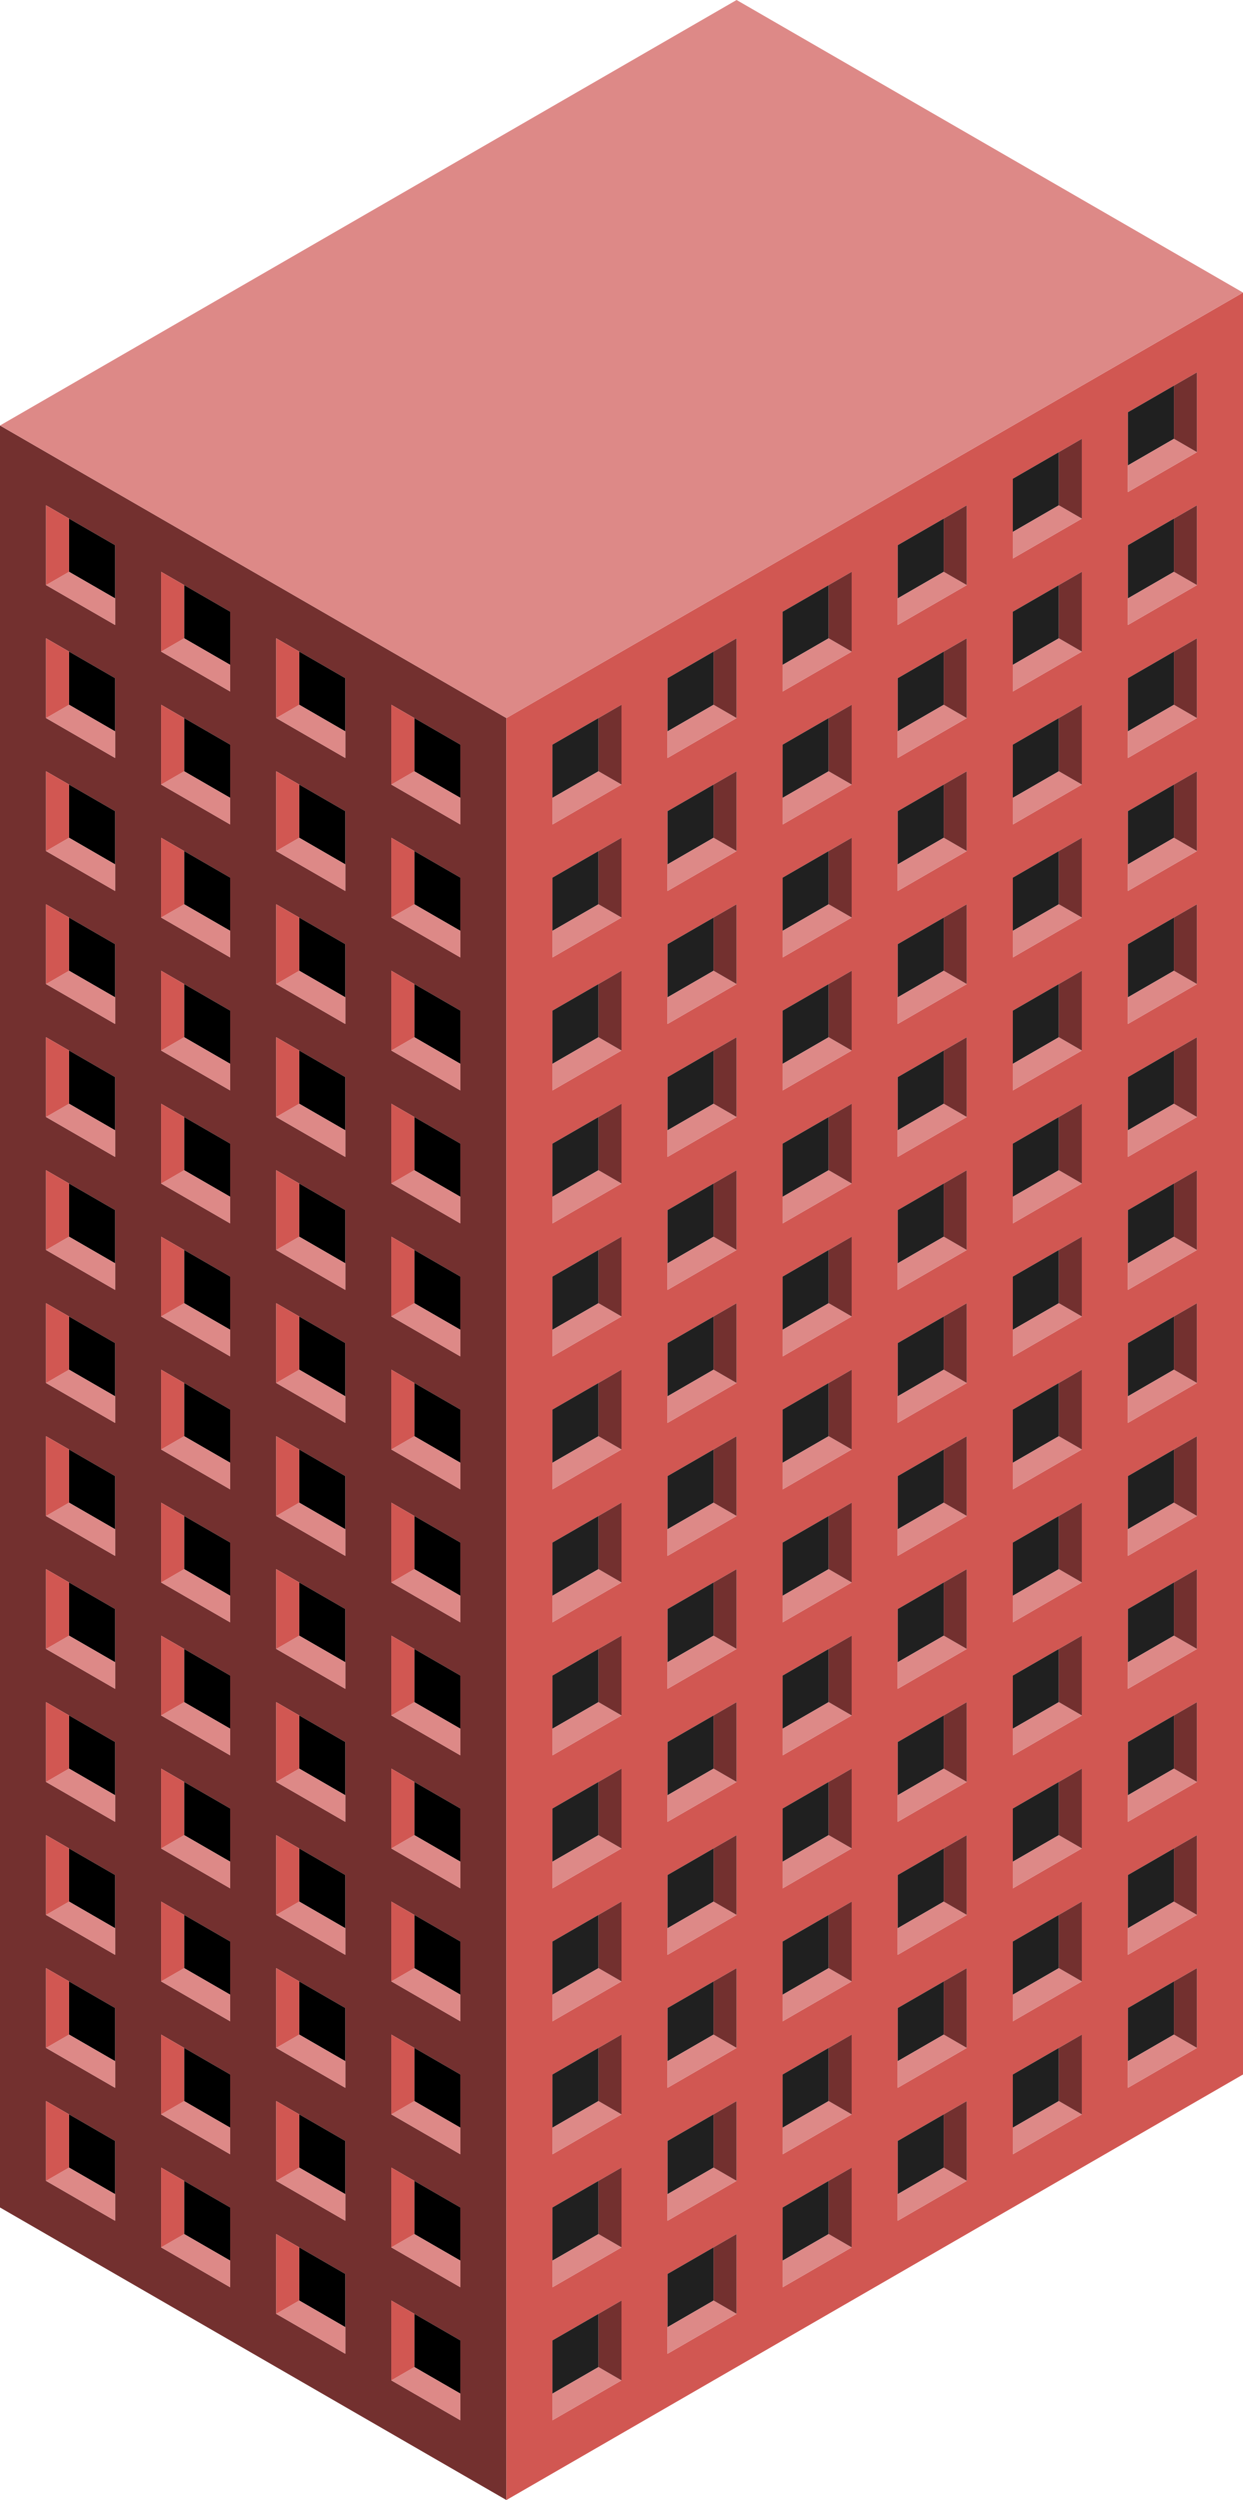 <svg id="Layer_1" data-name="Layer 1" xmlns="http://www.w3.org/2000/svg" viewBox="0 0 270 542.71">
  <defs>
    <style>
      .exterior-L-prim {
        fill: #73302f;
      }

      .exterior-R-prim {
        fill: #d15752;
      }

      .top-prim {
        fill: #dd8987;
      }

      .window-R-prim {
        fill: #202020;
      }
    </style>
  </defs>
  <title>Artboard 9</title>
  <g>
    <path class="exterior-L-prim" d="M110,155.88,0,92.37V479.2l110,63.51ZM25,476.31v5.77l-15-8.66V456.1l15,8.66Zm0-28.87v5.78l-15-8.66V427.24l5,2.88v.007L25,435.9Zm0-28.86v5.77l-15-8.66V398.37l5,2.88v.007L25,407.03Zm0-28.87v5.77l-15-8.66V369.5l15,8.66Zm0-28.87v5.77l-15-8.66V340.63l15,8.66Zm0-28.87v5.78l-15-8.66V311.77l5,2.88v.007L25,320.43Zm0-28.86v5.77l-15-8.66V282.9l5,2.88v.007L25,291.56Zm0-28.87v5.77l-15-8.66V254.03l15,8.66Zm0-28.87v5.77l-15-8.66V225.16l15,8.66Zm0-28.87v5.78l-15-8.66V196.3l5,2.88v.007L25,204.96Zm0-28.86v5.77l-15-8.66V167.43l5,2.88v.007L25,176.09Zm0-28.87v5.77l-15-8.66V138.56l15,8.66Zm0-28.87v5.77l-15-8.66V109.69l15,8.66ZM50,490.74v5.78l-15-8.66V470.54l5,2.88v.007L50,479.2Zm0-28.86v5.77l-15-8.66V441.67l15,8.66Zm0-28.87v5.77l-15-8.66V412.8l15,8.66Zm0-28.87v5.78l-15-8.66V383.93l15,8.66Zm0-28.87v5.78l-15-8.66V355.07l5,2.88v.006L50,363.73Zm0-28.86v5.77l-15-8.66V326.2l15,8.66Zm0-28.87v5.77l-15-8.66V297.33l15,8.66Zm0-28.87v5.78l-15-8.67V268.46l15,8.66Zm0-28.87v5.78l-15-8.66V239.6l5,2.88v.007L50,248.26Zm0-28.86v5.77l-15-8.66V210.73l15,8.66Zm0-28.87v5.77l-15-8.66V181.86l15,8.66Zm0-28.87v5.78l-15-8.67V152.99l15,8.66Zm0-28.87v5.78l-15-8.66V124.13l5,2.88v.007L50,132.79ZM75,505.18v5.77l-15-8.66V484.97l15,8.66Zm0-28.87v5.77l-15-8.66V456.1l15,8.66Zm0-28.87v5.78l-15-8.66V427.24l5,2.88v.007L75,435.9Zm0-28.86v5.77l-15-8.66V398.37l15,8.66Zm0-28.87v5.77l-15-8.66V369.5l15,8.66Zm0-28.87v5.77l-15-8.66V340.63l15,8.66Zm0-28.87v5.78l-15-8.66V311.77l5,2.88v.007L75,320.43Zm0-28.86v5.77l-15-8.66V282.9l5,2.88v.007L75,291.56Zm0-28.87v5.77l-15-8.66V254.03l15,8.66Zm0-28.87v5.77l-15-8.66V225.16l15,8.66Zm0-28.87v5.78l-15-8.66V196.3l5,2.88v.007L75,204.96Zm0-28.86v5.77l-15-8.66V167.43l5,2.88v.007L75,176.09Zm0-28.87v5.77l-15-8.66V138.56l15,8.66Zm25,360.84v5.78l-15-8.66V499.4l15,8.66Zm0-28.87v5.78l-15-8.66V470.54l5,2.88v.007L100,479.2Zm0-28.86v5.77l-15-8.66V441.67l15,8.66Zm0-28.87v5.77l-15-8.66V412.8l15,8.66Zm0-28.87v5.78l-15-8.66V383.93l15,8.66Zm0-28.87v5.78l-15-8.66V355.07l5,2.88v.006l10,5.774Zm0-28.86v5.77l-15-8.66V326.2l15,8.66Zm0-28.87v5.77l-15-8.66V297.33l15,8.66Zm0-28.87v5.78l-15-8.67V268.46l15,8.66Zm0-28.87v5.78l-15-8.66V239.6l5,2.88v.007l10,5.773Zm0-28.86v5.77l-15-8.66V210.73l15,8.66Zm0-28.87v5.77l-15-8.66V181.86l15,8.66Zm0-28.87v5.78l-15-8.67V152.99l15,8.66Z"/>
    <path class="exterior-R-prim" d="M110,542.71l160-92.38V63.51L110,155.88ZM245,101.03V89.49l10-5.773V83.71l5-2.88V98.15l-15,8.66Zm0,28.87V118.35l15-8.66v17.32l-15,8.66Zm0,28.87V147.22l15-8.66v17.32l-15,8.66Zm0,28.87V176.09l10-5.773V170.31l5-2.88v17.32l-15,8.66Zm0,28.86V204.96l10-5.774V199.18l5-2.88v17.32l-15,8.66Zm0,28.87V233.82l15-8.66v17.32l-15,8.66Zm0,28.87V262.69l15-8.66v17.32l-15,8.66Zm0,28.87V291.56l10-5.774V285.78l5-2.88v17.32l-15,8.66Zm0,28.86V320.43l10-5.773V314.65l5-2.88v17.32l-15,8.66Zm0,28.87V349.29l15-8.66v17.32l-15,8.66Zm0,28.87V378.16l15-8.66v17.32l-15,8.66Zm0,28.87V407.03l10-5.773V401.25l5-2.88v17.32l-15,8.66Zm0,28.86V435.9l10-5.773V430.12l5-2.88v17.32l-15,8.66ZM220,115.47V103.92l15-8.66v17.32l-15,8.66Zm0,28.86V132.79l10-5.773V127.01l5-2.88v17.32l-15,8.66Zm0,28.87V161.65l15-8.66v17.32l-15,8.67Zm0,28.87V190.52l15-8.66v17.32l-15,8.66Zm0,28.87V219.39l15-8.66v17.32l-15,8.66Zm0,28.86V248.26l10-5.773V242.48l5-2.88v17.32l-15,8.66Zm0,28.87V277.12l15-8.66v17.32l-15,8.67Zm0,28.87V305.99l15-8.66v17.32l-15,8.66Zm0,28.87V334.86l15-8.66v17.32l-15,8.66Zm0,28.86V363.73l10-5.774V357.95l5-2.88v17.32l-15,8.66Zm0,28.87V392.59l15-8.66v17.32l-15,8.67Zm0,28.87V421.46l15-8.66v17.32l-15,8.66Zm0,28.87V450.33l15-8.66v17.32l-15,8.66ZM195,129.9V118.35l15-8.66v17.32l-15,8.66Zm0,28.87V147.22l15-8.66v17.32l-15,8.66Zm0,28.87V176.09l10-5.773V170.31l5-2.88v17.32l-15,8.66Zm0,28.86V204.96l10-5.774V199.18l5-2.88v17.32l-15,8.66Zm0,28.87V233.82l15-8.66v17.32l-15,8.66Zm0,28.87V262.69l15-8.66v17.32l-15,8.66Zm0,28.87V291.56l10-5.774V285.78l5-2.88v17.32l-15,8.66Zm0,28.86V320.43l10-5.773V314.65l5-2.88v17.32l-15,8.66Zm0,28.87V349.29l15-8.66v17.32l-15,8.66Zm0,28.87V378.16l15-8.66v17.32l-15,8.66Zm0,28.87V407.03l10-5.773V401.25l5-2.88v17.32l-15,8.66Zm0,28.86V435.9l10-5.773V430.12l5-2.88v17.32l-15,8.66Zm0,28.87V464.76l15-8.66v17.32l-15,8.66ZM170,144.33V132.79l10-5.773V127.01l5-2.88v17.32l-15,8.66Zm0,28.87V161.65l15-8.66v17.32l-15,8.67Zm0,28.87V190.52l15-8.66v17.32l-15,8.66Zm0,28.87V219.39l15-8.66v17.32l-15,8.66Zm0,28.86V248.26l10-5.773V242.48l5-2.88v17.32l-15,8.66Zm0,28.87V277.12l15-8.66v17.32l-15,8.67Zm0,28.87V305.99l15-8.66v17.32l-15,8.66Zm0,28.87V334.86l15-8.66v17.32l-15,8.66Zm0,28.86V363.73l10-5.774V357.95l5-2.88v17.32l-15,8.66Zm0,28.87V392.59l15-8.66v17.33l-15,8.66Zm0,28.87V421.46l15-8.66v17.32l-15,8.66Zm0,28.87V450.33l15-8.66v17.32l-15,8.66Zm0,28.86V479.2l10-5.773V473.42l5-2.88v17.32l-15,8.66ZM145,158.77V147.22l15-8.66v17.32l-15,8.66Zm0,28.87V176.09l10-5.773V170.31l5-2.88v17.32l-15,8.66Zm0,28.86V204.96l10-5.774V199.18l5-2.88v17.32l-15,8.66Zm0,28.87V233.82l15-8.66v17.32l-15,8.66Zm0,28.87V262.69l15-8.66v17.32l-15,8.66Zm0,28.87V291.56l10-5.774V285.78l5-2.88v17.32l-15,8.66Zm0,28.86V320.43l10-5.773V314.65l5-2.88v17.32l-15,8.66Zm0,28.87V349.29l15-8.66v17.32l-15,8.66Zm0,28.87V378.16l15-8.66v17.32l-15,8.66Zm0,28.87V407.03l10-5.773V401.25l5-2.88v17.32l-15,8.66Zm0,28.86V435.9l10-5.773V430.12l5-2.88v17.32l-15,8.66Zm0,28.87V464.76l15-8.66v17.32l-15,8.66Zm0,28.87V493.63l15-8.66v17.32l-15,8.66ZM120,173.2V161.65l15-8.66v17.32l-15,8.67Zm0,28.87V190.52l15-8.66v17.32l-15,8.66Zm0,28.87V219.39l15-8.66v17.32l-15,8.66Zm0,28.86V248.26l10-5.773V242.48l5-2.88v17.32l-15,8.66Zm0,28.87V277.12l15-8.66v17.32l-15,8.67Zm0,28.87V305.99l15-8.66v17.32l-15,8.66Zm0,28.87V334.86l15-8.66v17.32l-15,8.66Zm0,28.86V363.73l10-5.774V357.95l5-2.88v17.32l-15,8.66Zm0,28.87V392.59l15-8.66v17.33l-15,8.66Zm0,28.87V421.46l15-8.66v17.32l-15,8.66Zm0,28.87V450.33l15-8.66v17.32l-15,8.66Zm0,28.86V479.2l10-5.773V473.42l5-2.88v17.32l-15,8.66Zm0,28.87V508.06l15-8.66v17.33l-15,8.66Z"/>
    <polygon id="anchor_0_155.88_270" class="top-prim" points="270 63.51 160 0 0 92.37 110 155.88 270 63.51"/>
    <polygon class="window-R-prim" points="130 155.88 135 152.99 120 161.65 120 173.2 130 167.43 130 155.88"/>
    <polygon class="window-R-prim" points="180 127.017 170 132.79 170 144.33 180 138.56 180 127.017"/>
    <polygon class="window-R-prim" points="230 98.15 235 95.26 220 103.92 220 115.47 230 109.69 230 98.15"/>
    <polygon class="window-R-prim" points="155 141.45 160 138.56 145 147.22 145 158.77 155 152.99 155 141.45"/>
    <polygon class="window-R-prim" points="205 112.58 210 109.69 195 118.35 195 129.9 205 124.13 205 112.58"/>
    <polygon class="window-R-prim" points="255 83.717 245 89.49 245 101.03 255 95.26 255 83.717"/>
    <polygon class="top-prim" points="130 167.43 120 173.2 120 178.98 135 170.31 130 167.43"/>
    <polygon class="top-prim" points="155 152.99 145 158.77 145 164.54 160 155.88 155 152.99"/>
    <polygon class="top-prim" points="180 138.56 170 144.33 170 150.11 185 141.45 180 138.56"/>
    <polygon class="top-prim" points="205 124.13 195 129.9 195 135.67 210 127.01 205 124.13"/>
    <polygon class="top-prim" points="230 109.69 220 115.47 220 121.24 235 112.58 230 109.69"/>
    <polygon class="top-prim" points="255 95.26 245 101.03 245 106.81 260 98.15 255 95.26"/>
    <polygon class="exterior-L-prim" points="130 167.43 135 170.31 135 152.99 130 155.88 130 167.43"/>
    <polygon class="exterior-L-prim" points="155 152.99 160 155.88 160 138.56 155 141.45 155 152.99"/>
    <polygon class="exterior-L-prim" points="185 141.45 185 124.13 180 127.01 180 127.017 180 138.56 185 141.45"/>
    <polygon class="exterior-L-prim" points="205 124.13 210 127.01 210 109.69 205 112.58 205 124.13"/>
    <polygon class="exterior-L-prim" points="230 109.69 235 112.58 235 95.26 230 98.15 230 109.69"/>
    <polygon class="exterior-L-prim" points="260 98.15 260 80.83 255 83.71 255 83.717 255 95.26 260 98.15"/>
    <polygon points="90 155.88 90 167.43 100 173.2 100 161.65 85 152.99 90 155.88"/>
    <polygon points="40 138.56 50 144.33 50 132.79 40 127.017 40 138.56"/>
    <polygon points="65 141.45 65 152.99 75 158.77 75 147.22 60 138.56 65 141.45"/>
    <polygon points="15 112.58 15 124.13 25 129.9 25 118.35 10 109.69 15 112.58"/>
    <polygon class="top-prim" points="85 170.31 100 178.98 100 173.2 90 167.43 85 170.31"/>
    <polygon class="top-prim" points="60 155.88 75 164.54 75 158.77 65 152.99 60 155.88"/>
    <polygon class="top-prim" points="35 141.45 50 150.11 50 144.33 40 138.56 35 141.45"/>
    <polygon class="top-prim" points="10 127.01 25 135.67 25 129.9 15 124.13 10 127.01"/>
    <polygon class="exterior-R-prim" points="90 155.88 85 152.99 85 170.31 90 167.43 90 155.88"/>
    <polygon class="exterior-R-prim" points="65 141.45 60 138.56 60 155.88 65 152.99 65 141.45"/>
    <polygon class="exterior-R-prim" points="40 127.017 40 127.01 35 124.13 35 141.45 40 138.56 40 127.017"/>
    <polygon class="exterior-R-prim" points="15 112.58 10 109.69 10 127.01 15 124.13 15 112.58"/>
    <polygon points="90 213.62 90 225.16 100 230.94 100 219.39 85 210.73 90 213.62"/>
    <polygon points="40 184.75 40 196.3 50 202.07 50 190.52 35 181.86 40 184.75"/>
    <polygon points="65 210.73 75 216.5 75 204.96 65 199.187 65 210.73"/>
    <polygon points="15 181.86 25 187.64 25 176.09 15 170.317 15 181.86"/>
    <polygon class="top-prim" points="85 228.05 100 236.71 100 230.94 90 225.16 85 228.05"/>
    <polygon class="top-prim" points="60 213.62 75 222.28 75 216.5 65 210.73 60 213.62"/>
    <polygon class="top-prim" points="35 199.18 50 207.84 50 202.07 40 196.3 35 199.18"/>
    <polygon class="top-prim" points="10 184.75 25 193.41 25 187.64 15 181.86 10 184.75"/>
    <polygon class="exterior-R-prim" points="90 213.62 85 210.73 85 228.05 90 225.16 90 213.62"/>
    <polygon class="exterior-R-prim" points="65 199.187 65 199.18 60 196.3 60 213.62 65 210.73 65 199.187"/>
    <polygon class="exterior-R-prim" points="40 184.75 35 181.86 35 199.18 40 196.3 40 184.75"/>
    <polygon class="exterior-R-prim" points="15 170.317 15 170.31 10 167.43 10 184.75 15 181.86 15 170.317"/>
    <polygon points="90 271.35 90 282.9 100 288.67 100 277.12 85 268.46 90 271.35"/>
    <polygon points="40 254.03 50 259.8 50 248.26 40 242.487 40 254.03"/>
    <polygon points="65 256.92 65 268.46 75 274.24 75 262.69 60 254.03 65 256.92"/>
    <polygon points="15 228.05 15 239.6 25 245.37 25 233.82 10 225.16 15 228.05"/>
    <polygon class="top-prim" points="85 285.78 100 294.45 100 288.67 90 282.9 85 285.78"/>
    <polygon class="top-prim" points="60 271.35 75 280.01 75 274.24 65 268.46 60 271.35"/>
    <polygon class="top-prim" points="35 256.92 50 265.58 50 259.8 40 254.03 35 256.92"/>
    <polygon class="top-prim" points="10 242.48 25 251.14 25 245.37 15 239.6 10 242.48"/>
    <polygon class="exterior-R-prim" points="90 271.35 85 268.46 85 285.78 90 282.9 90 271.35"/>
    <polygon class="exterior-R-prim" points="65 256.92 60 254.03 60 271.35 65 268.46 65 256.92"/>
    <polygon class="exterior-R-prim" points="40 242.487 40 242.48 35 239.6 35 256.92 40 254.03 40 242.487"/>
    <polygon class="exterior-R-prim" points="15 228.05 10 225.16 10 242.48 15 239.6 15 228.05"/>
    <polygon points="90 329.09 90 340.63 100 346.41 100 334.86 85 326.2 90 329.09"/>
    <polygon points="40 300.22 40 311.77 50 317.54 50 305.99 35 297.33 40 300.22"/>
    <polygon points="65 326.2 75 331.97 75 320.43 65 314.657 65 326.2"/>
    <polygon points="15 297.33 25 303.11 25 291.56 15 285.787 15 297.33"/>
    <polygon class="top-prim" points="85 343.52 100 352.18 100 346.41 90 340.63 85 343.52"/>
    <polygon class="top-prim" points="60 329.09 75 337.75 75 331.97 65 326.2 60 329.09"/>
    <polygon class="top-prim" points="35 314.65 50 323.31 50 317.54 40 311.77 35 314.65"/>
    <polygon class="top-prim" points="10 300.22 25 308.88 25 303.11 15 297.33 10 300.22"/>
    <polygon class="exterior-R-prim" points="90 329.09 85 326.2 85 343.52 90 340.63 90 329.09"/>
    <polygon class="exterior-R-prim" points="65 314.657 65 314.65 60 311.77 60 329.09 65 326.2 65 314.657"/>
    <polygon class="exterior-R-prim" points="40 300.22 35 297.33 35 314.65 40 311.77 40 300.22"/>
    <polygon class="exterior-R-prim" points="15 285.787 15 285.78 10 282.9 10 300.22 15 297.33 15 285.787"/>
    <polygon points="90 386.82 90 398.37 100 404.14 100 392.59 85 383.93 90 386.82"/>
    <polygon points="40 369.5 50 375.27 50 363.73 40 357.957 40 369.5"/>
    <polygon points="65 372.39 65 383.93 75 389.71 75 378.16 60 369.5 65 372.39"/>
    <polygon points="15 343.52 15 355.07 25 360.84 25 349.29 10 340.63 15 343.52"/>
    <polygon class="top-prim" points="85 401.26 100 409.92 100 404.14 90 398.37 85 401.26"/>
    <polygon class="top-prim" points="60 386.82 75 395.48 75 389.71 65 383.93 60 386.82"/>
    <polygon class="top-prim" points="35 372.39 50 381.05 50 375.27 40 369.5 35 372.39"/>
    <polygon class="top-prim" points="10 357.95 25 366.61 25 360.84 15 355.07 10 357.95"/>
    <polygon class="exterior-R-prim" points="90 386.82 85 383.93 85 401.26 90 398.37 90 386.82"/>
    <polygon class="exterior-R-prim" points="65 372.39 60 369.5 60 386.82 65 383.93 65 372.39"/>
    <polygon class="exterior-R-prim" points="40 357.957 40 357.95 35 355.07 35 372.39 40 369.5 40 357.957"/>
    <polygon class="exterior-R-prim" points="15 343.52 10 340.63 10 357.95 15 355.07 15 343.52"/>
    <polygon points="90 444.56 90 456.1 100 461.88 100 450.33 85 441.67 90 444.56"/>
    <polygon points="40 415.69 40 427.24 50 433.01 50 421.46 35 412.8 40 415.69"/>
    <polygon points="65 441.67 75 447.44 75 435.9 65 430.127 65 441.67"/>
    <polygon points="15 412.8 25 418.58 25 407.03 15 401.257 15 412.8"/>
    <polygon class="top-prim" points="85 458.99 100 467.65 100 461.88 90 456.1 85 458.99"/>
    <polygon class="top-prim" points="60 444.56 75 453.22 75 447.44 65 441.67 60 444.56"/>
    <polygon class="top-prim" points="35 430.12 50 438.78 50 433.01 40 427.24 35 430.12"/>
    <polygon class="top-prim" points="10 415.69 25 424.35 25 418.58 15 412.8 10 415.69"/>
    <polygon class="exterior-R-prim" points="90 444.56 85 441.67 85 458.99 90 456.1 90 444.56"/>
    <polygon class="exterior-R-prim" points="65 430.127 65 430.12 60 427.24 60 444.56 65 441.67 65 430.127"/>
    <polygon class="exterior-R-prim" points="40 415.69 35 412.8 35 430.12 40 427.24 40 415.69"/>
    <polygon class="exterior-R-prim" points="15 401.257 15 401.25 10 398.37 10 415.69 15 412.8 15 401.257"/>
    <polygon points="90 184.75 90 196.3 100 202.07 100 190.52 85 181.86 90 184.75"/>
    <polygon points="40 155.88 40 167.43 50 173.2 50 161.65 35 152.99 40 155.88"/>
    <polygon points="65 181.86 75 187.64 75 176.09 65 170.317 65 181.86"/>
    <polygon points="15 141.45 15 152.99 25 158.77 25 147.22 10 138.56 15 141.45"/>
    <polygon class="top-prim" points="85 199.18 100 207.84 100 202.07 90 196.3 85 199.18"/>
    <polygon class="top-prim" points="60 184.75 75 193.41 75 187.64 65 181.86 60 184.75"/>
    <polygon class="top-prim" points="35 170.31 50 178.98 50 173.2 40 167.43 35 170.31"/>
    <polygon class="top-prim" points="10 155.88 25 164.54 25 158.77 15 152.99 10 155.88"/>
    <polygon class="exterior-R-prim" points="90 184.75 85 181.86 85 199.18 90 196.3 90 184.75"/>
    <polygon class="exterior-R-prim" points="65 170.317 65 170.31 60 167.43 60 184.75 65 181.86 65 170.317"/>
    <polygon class="exterior-R-prim" points="40 155.88 35 152.99 35 170.31 40 167.43 40 155.88"/>
    <polygon class="exterior-R-prim" points="15 141.45 10 138.56 10 155.88 15 152.99 15 141.45"/>
    <polygon points="90 254.03 100 259.8 100 248.26 90 242.487 90 254.03"/>
    <polygon points="40 213.62 40 225.16 50 230.94 50 219.39 35 210.73 40 213.62"/>
    <polygon points="65 228.05 65 239.6 75 245.37 75 233.82 60 225.16 65 228.05"/>
    <polygon points="15 210.73 25 216.5 25 204.96 15 199.187 15 210.73"/>
    <polygon class="top-prim" points="85 256.92 100 265.58 100 259.8 90 254.03 85 256.92"/>
    <polygon class="top-prim" points="60 242.48 75 251.14 75 245.37 65 239.6 60 242.48"/>
    <polygon class="top-prim" points="35 228.05 50 236.71 50 230.94 40 225.16 35 228.05"/>
    <polygon class="top-prim" points="10 213.62 25 222.28 25 216.5 15 210.73 10 213.62"/>
    <polygon class="exterior-R-prim" points="90 242.487 90 242.48 85 239.6 85 256.92 90 254.03 90 242.487"/>
    <polygon class="exterior-R-prim" points="65 228.05 60 225.16 60 242.48 65 239.6 65 228.05"/>
    <polygon class="exterior-R-prim" points="40 213.62 35 210.73 35 228.05 40 225.16 40 213.62"/>
    <polygon class="exterior-R-prim" points="15 199.187 15 199.18 10 196.3 10 213.62 15 210.73 15 199.187"/>
    <polygon points="90 300.22 90 311.77 100 317.54 100 305.99 85 297.33 90 300.22"/>
    <polygon points="40 271.35 40 282.9 50 288.67 50 277.12 35 268.46 40 271.35"/>
    <polygon points="65 297.33 75 303.11 75 291.56 65 285.787 65 297.33"/>
    <polygon points="15 256.92 15 268.46 25 274.24 25 262.69 10 254.03 15 256.92"/>
    <polygon class="top-prim" points="85 314.65 100 323.31 100 317.54 90 311.77 85 314.65"/>
    <polygon class="top-prim" points="60 300.22 75 308.88 75 303.11 65 297.33 60 300.22"/>
    <polygon class="top-prim" points="35 285.78 50 294.45 50 288.67 40 282.9 35 285.78"/>
    <polygon class="top-prim" points="10 271.35 25 280.01 25 274.24 15 268.46 10 271.35"/>
    <polygon class="exterior-R-prim" points="90 300.22 85 297.33 85 314.65 90 311.77 90 300.22"/>
    <polygon class="exterior-R-prim" points="65 285.787 65 285.78 60 282.9 60 300.22 65 297.33 65 285.787"/>
    <polygon class="exterior-R-prim" points="40 271.35 35 268.46 35 285.78 40 282.9 40 271.35"/>
    <polygon class="exterior-R-prim" points="15 256.92 10 254.03 10 271.35 15 268.46 15 256.92"/>
    <polygon points="90 369.5 100 375.27 100 363.73 90 357.957 90 369.5"/>
    <polygon points="40 329.09 40 340.63 50 346.41 50 334.86 35 326.2 40 329.09"/>
    <polygon points="65 343.52 65 355.07 75 360.84 75 349.29 60 340.63 65 343.52"/>
    <polygon points="15 326.2 25 331.97 25 320.43 15 314.657 15 326.2"/>
    <polygon class="top-prim" points="85 372.39 100 381.05 100 375.27 90 369.5 85 372.39"/>
    <polygon class="top-prim" points="60 357.95 75 366.61 75 360.84 65 355.07 60 357.95"/>
    <polygon class="top-prim" points="35 343.52 50 352.18 50 346.41 40 340.63 35 343.52"/>
    <polygon class="top-prim" points="10 329.09 25 337.75 25 331.97 15 326.2 10 329.09"/>
    <polygon class="exterior-R-prim" points="90 357.957 90 357.95 85 355.07 85 372.39 90 369.5 90 357.957"/>
    <polygon class="exterior-R-prim" points="65 343.52 60 340.63 60 357.95 65 355.07 65 343.52"/>
    <polygon class="exterior-R-prim" points="40 329.09 35 326.2 35 343.52 40 340.63 40 329.09"/>
    <polygon class="exterior-R-prim" points="15 314.657 15 314.65 10 311.77 10 329.09 15 326.2 15 314.657"/>
    <polygon points="90 415.69 90 427.24 100 433.01 100 421.46 85 412.8 90 415.69"/>
    <polygon points="40 386.82 40 398.37 50 404.14 50 392.59 35 383.93 40 386.82"/>
    <polygon points="65 401.26 65 412.8 75 418.58 75 407.03 60 398.37 65 401.26"/>
    <polygon points="15 372.39 15 383.93 25 389.71 25 378.16 10 369.5 15 372.39"/>
    <polygon class="top-prim" points="85 430.12 100 438.78 100 433.01 90 427.24 85 430.12"/>
    <polygon class="top-prim" points="60 415.69 75 424.35 75 418.58 65 412.8 60 415.69"/>
    <polygon class="top-prim" points="35 401.26 50 409.92 50 404.14 40 398.37 35 401.26"/>
    <polygon class="top-prim" points="10 386.82 25 395.48 25 389.71 15 383.93 10 386.82"/>
    <polygon class="exterior-R-prim" points="90 415.69 85 412.8 85 430.12 90 427.24 90 415.69"/>
    <polygon class="exterior-R-prim" points="65 401.26 60 398.37 60 415.69 65 412.8 65 401.26"/>
    <polygon class="exterior-R-prim" points="40 386.82 35 383.93 35 401.26 40 398.37 40 386.82"/>
    <polygon class="exterior-R-prim" points="15 372.39 10 369.5 10 386.82 15 383.93 15 372.39"/>
    <polygon points="90 484.97 100 490.74 100 479.2 90 473.427 90 484.97"/>
    <polygon points="40 444.56 40 456.1 50 461.88 50 450.33 35 441.67 40 444.56"/>
    <polygon points="65 458.99 65 470.54 75 476.31 75 464.76 60 456.1 65 458.99"/>
    <polygon points="15 441.67 25 447.44 25 435.9 15 430.127 15 441.67"/>
    <polygon class="top-prim" points="85 487.86 100 496.52 100 490.74 90 484.97 85 487.86"/>
    <polygon class="top-prim" points="60 473.42 75 482.08 75 476.31 65 470.54 60 473.42"/>
    <polygon class="top-prim" points="35 458.99 50 467.65 50 461.88 40 456.1 35 458.99"/>
    <polygon class="top-prim" points="10 444.56 25 453.22 25 447.44 15 441.67 10 444.56"/>
    <polygon class="exterior-R-prim" points="90 473.427 90 473.42 85 470.54 85 487.86 90 484.97 90 473.427"/>
    <polygon class="exterior-R-prim" points="65 458.99 60 456.1 60 473.42 65 470.54 65 458.99"/>
    <polygon class="exterior-R-prim" points="40 444.56 35 441.67 35 458.99 40 456.1 40 444.56"/>
    <polygon class="exterior-R-prim" points="15 430.127 15 430.12 10 427.24 10 444.56 15 441.67 15 430.127"/>
    <polygon points="90 502.29 90 513.84 100 519.61 100 508.06 85 499.4 90 502.29"/>
    <polygon points="40 484.97 50 490.74 50 479.2 40 473.427 40 484.97"/>
    <polygon points="65 487.86 65 499.4 75 505.18 75 493.63 60 484.97 65 487.86"/>
    <polygon points="15 458.99 15 470.54 25 476.31 25 464.76 10 456.1 15 458.99"/>
    <polygon class="top-prim" points="85 516.73 100 525.39 100 519.61 90 513.84 85 516.73"/>
    <polygon class="top-prim" points="60 502.29 75 510.95 75 505.18 65 499.4 60 502.29"/>
    <polygon class="top-prim" points="35 487.86 50 496.52 50 490.74 40 484.97 35 487.86"/>
    <polygon class="top-prim" points="10 473.42 25 482.08 25 476.31 15 470.54 10 473.42"/>
    <polygon class="exterior-R-prim" points="90 502.29 85 499.4 85 516.73 90 513.84 90 502.29"/>
    <polygon class="exterior-R-prim" points="65 487.86 60 484.97 60 502.29 65 499.4 65 487.86"/>
    <polygon class="exterior-R-prim" points="40 473.427 40 473.42 35 470.54 35 487.86 40 484.97 40 473.427"/>
    <polygon class="exterior-R-prim" points="15 458.99 10 456.1 10 473.42 15 470.54 15 458.99"/>
    <polygon class="window-R-prim" points="130 184.75 135 181.86 120 190.52 120 202.07 130 196.3 130 184.75"/>
    <polygon class="window-R-prim" points="180 155.88 185 152.99 170 161.65 170 173.2 180 167.43 180 155.88"/>
    <polygon class="window-R-prim" points="230 127.017 220 132.79 220 144.33 230 138.56 230 127.017"/>
    <polygon class="window-R-prim" points="155 170.317 145 176.09 145 187.64 155 181.86 155 170.317"/>
    <polygon class="window-R-prim" points="205 141.45 210 138.56 195 147.22 195 158.77 205 152.99 205 141.45"/>
    <polygon class="window-R-prim" points="255 112.58 260 109.69 245 118.35 245 129.9 255 124.13 255 112.58"/>
    <polygon class="top-prim" points="130 196.3 120 202.07 120 207.84 135 199.18 130 196.3"/>
    <polygon class="top-prim" points="155 181.86 145 187.64 145 193.41 160 184.75 155 181.86"/>
    <polygon class="top-prim" points="180 167.43 170 173.2 170 178.98 185 170.31 180 167.43"/>
    <polygon class="top-prim" points="205 152.99 195 158.77 195 164.54 210 155.88 205 152.99"/>
    <polygon class="top-prim" points="230 138.56 220 144.33 220 150.11 235 141.45 230 138.56"/>
    <polygon class="top-prim" points="255 124.13 245 129.9 245 135.67 260 127.01 255 124.13"/>
    <polygon class="exterior-L-prim" points="130 196.3 135 199.18 135 181.86 130 184.75 130 196.3"/>
    <polygon class="exterior-L-prim" points="160 184.75 160 167.43 155 170.31 155 170.317 155 181.86 160 184.75"/>
    <polygon class="exterior-L-prim" points="180 167.43 185 170.31 185 152.99 180 155.88 180 167.43"/>
    <polygon class="exterior-L-prim" points="205 152.99 210 155.88 210 138.56 205 141.45 205 152.99"/>
    <polygon class="exterior-L-prim" points="235 141.45 235 124.13 230 127.01 230 127.017 230 138.56 235 141.45"/>
    <polygon class="exterior-L-prim" points="255 124.13 260 127.01 260 109.69 255 112.58 255 124.13"/>
    <polygon class="window-R-prim" points="130 213.62 135 210.73 120 219.39 120 230.94 130 225.16 130 213.62"/>
    <polygon class="window-R-prim" points="180 184.75 185 181.86 170 190.52 170 202.07 180 196.3 180 184.75"/>
    <polygon class="window-R-prim" points="230 155.88 235 152.99 220 161.65 220 173.2 230 167.43 230 155.88"/>
    <polygon class="window-R-prim" points="155 199.187 145 204.96 145 216.5 155 210.73 155 199.187"/>
    <polygon class="window-R-prim" points="205 170.317 195 176.09 195 187.64 205 181.86 205 170.317"/>
    <polygon class="window-R-prim" points="255 141.45 260 138.56 245 147.22 245 158.77 255 152.99 255 141.45"/>
    <polygon class="top-prim" points="130 225.16 120 230.94 120 236.71 135 228.05 130 225.16"/>
    <polygon class="top-prim" points="155 210.73 145 216.5 145 222.28 160 213.62 155 210.73"/>
    <polygon class="top-prim" points="180 196.3 170 202.07 170 207.84 185 199.18 180 196.3"/>
    <polygon class="top-prim" points="205 181.86 195 187.64 195 193.41 210 184.75 205 181.86"/>
    <polygon class="top-prim" points="230 167.43 220 173.2 220 178.98 235 170.31 230 167.43"/>
    <polygon class="top-prim" points="255 152.99 245 158.77 245 164.54 260 155.88 255 152.99"/>
    <polygon class="exterior-L-prim" points="130 225.16 135 228.05 135 210.73 130 213.62 130 225.16"/>
    <polygon class="exterior-L-prim" points="160 213.62 160 196.3 155 199.18 155 199.187 155 210.73 160 213.62"/>
    <polygon class="exterior-L-prim" points="180 196.3 185 199.18 185 181.86 180 184.75 180 196.3"/>
    <polygon class="exterior-L-prim" points="210 184.75 210 167.43 205 170.31 205 170.317 205 181.86 210 184.75"/>
    <polygon class="exterior-L-prim" points="230 167.43 235 170.31 235 152.99 230 155.88 230 167.43"/>
    <polygon class="exterior-L-prim" points="255 152.99 260 155.88 260 138.56 255 141.45 255 152.99"/>
    <polygon class="window-R-prim" points="130 242.487 120 248.26 120 259.8 130 254.03 130 242.487"/>
    <polygon class="window-R-prim" points="180 213.62 185 210.73 170 219.39 170 230.94 180 225.16 180 213.62"/>
    <polygon class="window-R-prim" points="230 184.75 235 181.86 220 190.52 220 202.07 230 196.3 230 184.75"/>
    <polygon class="window-R-prim" points="155 228.05 160 225.16 145 233.82 145 245.37 155 239.6 155 228.05"/>
    <polygon class="window-R-prim" points="205 199.187 195 204.96 195 216.5 205 210.73 205 199.187"/>
    <polygon class="window-R-prim" points="255 170.317 245 176.09 245 187.64 255 181.86 255 170.317"/>
    <polygon class="top-prim" points="130 254.03 120 259.8 120 265.58 135 256.92 130 254.03"/>
    <polygon class="top-prim" points="155 239.6 145 245.37 145 251.14 160 242.48 155 239.6"/>
    <polygon class="top-prim" points="180 225.16 170 230.94 170 236.71 185 228.05 180 225.16"/>
    <polygon class="top-prim" points="205 210.73 195 216.5 195 222.28 210 213.62 205 210.73"/>
    <polygon class="top-prim" points="230 196.3 220 202.07 220 207.84 235 199.18 230 196.3"/>
    <polygon class="top-prim" points="255 181.86 245 187.64 245 193.41 260 184.75 255 181.86"/>
    <polygon class="exterior-L-prim" points="135 256.92 135 239.6 130 242.48 130 242.487 130 254.03 135 256.92"/>
    <polygon class="exterior-L-prim" points="155 239.6 160 242.48 160 225.16 155 228.05 155 239.6"/>
    <polygon class="exterior-L-prim" points="180 225.16 185 228.05 185 210.73 180 213.62 180 225.16"/>
    <polygon class="exterior-L-prim" points="210 213.62 210 196.3 205 199.18 205 199.187 205 210.73 210 213.62"/>
    <polygon class="exterior-L-prim" points="230 196.3 235 199.18 235 181.86 230 184.75 230 196.3"/>
    <polygon class="exterior-L-prim" points="260 184.75 260 167.43 255 170.31 255 170.317 255 181.86 260 184.75"/>
    <polygon class="window-R-prim" points="130 271.35 135 268.46 120 277.12 120 288.67 130 282.9 130 271.35"/>
    <polygon class="window-R-prim" points="180 242.487 170 248.26 170 259.8 180 254.03 180 242.487"/>
    <polygon class="window-R-prim" points="230 213.62 235 210.73 220 219.39 220 230.94 230 225.16 230 213.62"/>
    <polygon class="window-R-prim" points="155 256.92 160 254.03 145 262.69 145 274.24 155 268.46 155 256.92"/>
    <polygon class="window-R-prim" points="205 228.05 210 225.16 195 233.82 195 245.37 205 239.6 205 228.05"/>
    <polygon class="window-R-prim" points="255 199.187 245 204.96 245 216.5 255 210.73 255 199.187"/>
    <polygon class="top-prim" points="130 282.9 120 288.67 120 294.45 135 285.78 130 282.9"/>
    <polygon class="top-prim" points="155 268.46 145 274.24 145 280.01 160 271.35 155 268.46"/>
    <polygon class="top-prim" points="180 254.03 170 259.8 170 265.58 185 256.92 180 254.03"/>
    <polygon class="top-prim" points="205 239.6 195 245.37 195 251.14 210 242.48 205 239.6"/>
    <polygon class="top-prim" points="230 225.16 220 230.94 220 236.71 235 228.05 230 225.16"/>
    <polygon class="top-prim" points="255 210.73 245 216.5 245 222.28 260 213.62 255 210.73"/>
    <polygon class="exterior-L-prim" points="130 282.9 135 285.78 135 268.46 130 271.35 130 282.9"/>
    <polygon class="exterior-L-prim" points="155 268.46 160 271.35 160 254.03 155 256.92 155 268.46"/>
    <polygon class="exterior-L-prim" points="185 256.92 185 239.6 180 242.48 180 242.487 180 254.03 185 256.92"/>
    <polygon class="exterior-L-prim" points="205 239.6 210 242.48 210 225.16 205 228.05 205 239.6"/>
    <polygon class="exterior-L-prim" points="230 225.16 235 228.05 235 210.73 230 213.62 230 225.16"/>
    <polygon class="exterior-L-prim" points="260 213.62 260 196.3 255 199.18 255 199.187 255 210.73 260 213.62"/>
    <polygon class="window-R-prim" points="130 300.22 135 297.33 120 305.99 120 317.54 130 311.77 130 300.22"/>
    <polygon class="window-R-prim" points="180 271.35 185 268.46 170 277.12 170 288.67 180 282.9 180 271.35"/>
    <polygon class="window-R-prim" points="230 242.487 220 248.26 220 259.8 230 254.03 230 242.487"/>
    <polygon class="window-R-prim" points="155 285.787 145 291.56 145 303.11 155 297.33 155 285.787"/>
    <polygon class="window-R-prim" points="205 256.92 210 254.03 195 262.69 195 274.24 205 268.46 205 256.92"/>
    <polygon class="window-R-prim" points="255 228.05 260 225.16 245 233.82 245 245.37 255 239.6 255 228.05"/>
    <polygon class="top-prim" points="130 311.77 120 317.54 120 323.31 135 314.65 130 311.77"/>
    <polygon class="top-prim" points="155 297.33 145 303.11 145 308.88 160 300.22 155 297.33"/>
    <polygon class="top-prim" points="180 282.9 170 288.67 170 294.45 185 285.78 180 282.9"/>
    <polygon class="top-prim" points="205 268.46 195 274.24 195 280.01 210 271.35 205 268.46"/>
    <polygon class="top-prim" points="230 254.03 220 259.8 220 265.58 235 256.92 230 254.03"/>
    <polygon class="top-prim" points="255 239.6 245 245.37 245 251.14 260 242.48 255 239.6"/>
    <polygon class="exterior-L-prim" points="130 311.77 135 314.65 135 297.33 130 300.22 130 311.77"/>
    <polygon class="exterior-L-prim" points="160 300.22 160 282.9 155 285.78 155 285.787 155 297.33 160 300.22"/>
    <polygon class="exterior-L-prim" points="180 282.9 185 285.78 185 268.46 180 271.35 180 282.9"/>
    <polygon class="exterior-L-prim" points="205 268.46 210 271.35 210 254.03 205 256.92 205 268.46"/>
    <polygon class="exterior-L-prim" points="235 256.92 235 239.6 230 242.48 230 242.487 230 254.03 235 256.92"/>
    <polygon class="exterior-L-prim" points="255 239.6 260 242.48 260 225.16 255 228.05 255 239.6"/>
    <polygon class="window-R-prim" points="130 329.09 135 326.2 120 334.86 120 346.41 130 340.63 130 329.09"/>
    <polygon class="window-R-prim" points="180 300.22 185 297.33 170 305.99 170 317.54 180 311.77 180 300.22"/>
    <polygon class="window-R-prim" points="230 271.35 235 268.46 220 277.12 220 288.67 230 282.9 230 271.35"/>
    <polygon class="window-R-prim" points="155 314.657 145 320.43 145 331.97 155 326.2 155 314.657"/>
    <polygon class="window-R-prim" points="205 285.787 195 291.56 195 303.11 205 297.33 205 285.787"/>
    <polygon class="window-R-prim" points="255 256.92 260 254.03 245 262.69 245 274.24 255 268.46 255 256.92"/>
    <polygon class="top-prim" points="130 340.63 120 346.41 120 352.18 135 343.52 130 340.63"/>
    <polygon class="top-prim" points="155 326.2 145 331.97 145 337.75 160 329.09 155 326.2"/>
    <polygon class="top-prim" points="180 311.77 170 317.54 170 323.31 185 314.65 180 311.77"/>
    <polygon class="top-prim" points="205 297.33 195 303.11 195 308.88 210 300.22 205 297.33"/>
    <polygon class="top-prim" points="230 282.9 220 288.67 220 294.45 235 285.78 230 282.9"/>
    <polygon class="top-prim" points="255 268.46 245 274.24 245 280.01 260 271.35 255 268.46"/>
    <polygon class="exterior-L-prim" points="130 340.63 135 343.52 135 326.2 130 329.09 130 340.63"/>
    <polygon class="exterior-L-prim" points="160 329.09 160 311.77 155 314.65 155 314.657 155 326.2 160 329.09"/>
    <polygon class="exterior-L-prim" points="180 311.77 185 314.65 185 297.33 180 300.22 180 311.77"/>
    <polygon class="exterior-L-prim" points="210 300.22 210 282.9 205 285.78 205 285.787 205 297.33 210 300.22"/>
    <polygon class="exterior-L-prim" points="230 282.9 235 285.78 235 268.46 230 271.35 230 282.9"/>
    <polygon class="exterior-L-prim" points="255 268.46 260 271.35 260 254.03 255 256.92 255 268.46"/>
    <polygon class="window-R-prim" points="130 357.957 120 363.73 120 375.27 130 369.5 130 357.957"/>
    <polygon class="window-R-prim" points="180 329.09 185 326.2 170 334.86 170 346.41 180 340.63 180 329.09"/>
    <polygon class="window-R-prim" points="230 300.22 235 297.33 220 305.99 220 317.54 230 311.77 230 300.22"/>
    <polygon class="window-R-prim" points="155 343.52 160 340.63 145 349.29 145 360.84 155 355.07 155 343.52"/>
    <polygon class="window-R-prim" points="205 314.657 195 320.43 195 331.97 205 326.2 205 314.657"/>
    <polygon class="window-R-prim" points="255 285.787 245 291.56 245 303.11 255 297.33 255 285.787"/>
    <polygon class="top-prim" points="130 369.5 120 375.27 120 381.05 135 372.39 130 369.5"/>
    <polygon class="top-prim" points="155 355.07 145 360.84 145 366.61 160 357.95 155 355.07"/>
    <polygon class="top-prim" points="180 340.63 170 346.41 170 352.18 185 343.52 180 340.63"/>
    <polygon class="top-prim" points="205 326.2 195 331.97 195 337.75 210 329.09 205 326.2"/>
    <polygon class="top-prim" points="230 311.77 220 317.54 220 323.31 235 314.65 230 311.77"/>
    <polygon class="top-prim" points="255 297.33 245 303.11 245 308.88 260 300.22 255 297.33"/>
    <polygon class="exterior-L-prim" points="135 372.39 135 355.07 130 357.95 130 357.957 130 369.5 135 372.39"/>
    <polygon class="exterior-L-prim" points="155 355.07 160 357.95 160 340.63 155 343.52 155 355.07"/>
    <polygon class="exterior-L-prim" points="180 340.63 185 343.52 185 326.2 180 329.09 180 340.63"/>
    <polygon class="exterior-L-prim" points="210 329.09 210 311.77 205 314.65 205 314.657 205 326.2 210 329.09"/>
    <polygon class="exterior-L-prim" points="230 311.77 235 314.65 235 297.33 230 300.22 230 311.77"/>
    <polygon class="exterior-L-prim" points="260 300.22 260 282.9 255 285.78 255 285.787 255 297.33 260 300.22"/>
    <polygon class="window-R-prim" points="130 386.82 135 383.93 120 392.59 120 404.14 130 398.37 130 386.82"/>
    <polygon class="window-R-prim" points="180 357.957 170 363.73 170 375.27 180 369.5 180 357.957"/>
    <polygon class="window-R-prim" points="230 329.09 235 326.2 220 334.86 220 346.41 230 340.63 230 329.09"/>
    <polygon class="window-R-prim" points="155 372.39 160 369.5 145 378.16 145 389.71 155 383.93 155 372.39"/>
    <polygon class="window-R-prim" points="205 343.52 210 340.63 195 349.29 195 360.84 205 355.07 205 343.52"/>
    <polygon class="window-R-prim" points="255 314.657 245 320.43 245 331.97 255 326.2 255 314.657"/>
    <polygon class="top-prim" points="130 398.37 120 404.14 120 409.92 135 401.26 130 398.37"/>
    <polygon class="top-prim" points="155 383.93 145 389.71 145 395.48 160 386.82 155 383.93"/>
    <polygon class="top-prim" points="180 369.5 170 375.27 170 381.05 185 372.39 180 369.5"/>
    <polygon class="top-prim" points="205 355.07 195 360.84 195 366.61 210 357.95 205 355.07"/>
    <polygon class="top-prim" points="230 340.63 220 346.41 220 352.18 235 343.52 230 340.63"/>
    <polygon class="top-prim" points="255 326.2 245 331.97 245 337.75 260 329.09 255 326.2"/>
    <polygon class="exterior-L-prim" points="130 398.37 135 401.26 135 383.93 130 386.82 130 398.37"/>
    <polygon class="exterior-L-prim" points="155 383.93 160 386.82 160 369.5 155 372.39 155 383.93"/>
    <polygon class="exterior-L-prim" points="185 372.39 185 355.07 180 357.95 180 357.957 180 369.5 185 372.39"/>
    <polygon class="exterior-L-prim" points="205 355.07 210 357.95 210 340.63 205 343.52 205 355.07"/>
    <polygon class="exterior-L-prim" points="230 340.63 235 343.52 235 326.2 230 329.09 230 340.63"/>
    <polygon class="exterior-L-prim" points="260 329.09 260 311.77 255 314.65 255 314.657 255 326.2 260 329.09"/>
    <polygon class="window-R-prim" points="130 415.69 135 412.8 120 421.46 120 433.01 130 427.24 130 415.69"/>
    <polygon class="window-R-prim" points="180 386.82 185 383.93 170 392.59 170 404.14 180 398.37 180 386.82"/>
    <polygon class="window-R-prim" points="185 401.25 170 409.92 185 401.26 185 401.25"/>
    <polygon class="window-R-prim" points="230 357.957 220 363.73 220 375.27 230 369.5 230 357.957"/>
    <polygon class="window-R-prim" points="155 401.257 145 407.03 145 418.58 155 412.8 155 401.257"/>
    <polygon class="window-R-prim" points="205 372.39 210 369.5 195 378.16 195 389.71 205 383.93 205 372.39"/>
    <polygon class="window-R-prim" points="255 343.52 260 340.63 245 349.29 245 360.84 255 355.07 255 343.52"/>
    <polygon class="top-prim" points="130 427.24 120 433.01 120 438.78 135 430.12 130 427.24"/>
    <polygon class="top-prim" points="155 412.8 145 418.58 145 424.35 160 415.69 155 412.8"/>
    <polygon class="top-prim" points="180 398.37 170 404.14 170 409.92 185 401.25 180 398.37"/>
    <polygon class="top-prim" points="205 383.93 195 389.71 195 395.48 210 386.82 205 383.93"/>
    <polygon class="top-prim" points="230 369.5 220 375.27 220 381.05 235 372.39 230 369.5"/>
    <polygon class="top-prim" points="255 355.07 245 360.84 245 366.61 260 357.95 255 355.07"/>
    <polygon class="exterior-L-prim" points="130 427.24 135 430.12 135 412.8 130 415.69 130 427.24"/>
    <polygon class="exterior-L-prim" points="160 415.69 160 398.37 155 401.25 155 401.257 155 412.8 160 415.69"/>
    <polygon class="exterior-L-prim" points="180 398.37 185 401.25 185 383.93 180 386.82 180 398.37"/>
    <polygon class="exterior-L-prim" points="205 383.93 210 386.82 210 369.5 205 372.39 205 383.93"/>
    <polygon class="exterior-L-prim" points="235 372.39 235 355.07 230 357.95 230 357.957 230 369.5 235 372.39"/>
    <polygon class="exterior-L-prim" points="255 355.07 260 357.95 260 340.63 255 343.52 255 355.07"/>
    <polygon class="window-R-prim" points="130 444.56 135 441.67 120 450.33 120 461.88 130 456.1 130 444.56"/>
    <polygon class="window-R-prim" points="180 415.69 185 412.8 170 421.46 170 433.01 180 427.24 180 415.69"/>
    <polygon class="window-R-prim" points="230 386.82 235 383.93 220 392.59 220 404.14 230 398.37 230 386.82"/>
    <polygon class="window-R-prim" points="155 430.127 145 435.9 145 447.44 155 441.67 155 430.127"/>
    <polygon class="window-R-prim" points="205 401.257 195 407.03 195 418.58 205 412.8 205 401.257"/>
    <polygon class="window-R-prim" points="255 372.39 260 369.5 245 378.16 245 389.71 255 383.93 255 372.39"/>
    <polygon class="top-prim" points="130 456.1 120 461.88 120 467.65 135 458.99 130 456.1"/>
    <polygon class="top-prim" points="155 441.67 145 447.44 145 453.22 160 444.56 155 441.67"/>
    <polygon class="top-prim" points="180 427.24 170 433.01 170 438.78 185 430.12 180 427.24"/>
    <polygon class="top-prim" points="205 412.8 195 418.58 195 424.35 210 415.69 205 412.8"/>
    <polygon class="top-prim" points="230 398.37 220 404.14 220 409.92 235 401.25 230 398.37"/>
    <polygon class="top-prim" points="255 383.93 245 389.71 245 395.48 260 386.82 255 383.93"/>
    <polygon class="exterior-L-prim" points="130 456.1 135 458.99 135 441.67 130 444.56 130 456.1"/>
    <polygon class="exterior-L-prim" points="160 444.56 160 427.24 155 430.12 155 430.127 155 441.67 160 444.56"/>
    <polygon class="exterior-L-prim" points="180 427.24 185 430.12 185 412.8 180 415.69 180 427.24"/>
    <polygon class="exterior-L-prim" points="210 415.69 210 398.37 205 401.25 205 401.257 205 412.8 210 415.69"/>
    <polygon class="exterior-L-prim" points="230 398.37 235 401.25 235 383.93 230 386.82 230 398.37"/>
    <polygon class="exterior-L-prim" points="255 383.93 260 386.82 260 369.5 255 372.39 255 383.93"/>
    <polygon class="window-R-prim" points="130 473.427 120 479.2 120 490.74 130 484.97 130 473.427"/>
    <polygon class="window-R-prim" points="180 444.56 185 441.67 170 450.33 170 461.88 180 456.1 180 444.56"/>
    <polygon class="window-R-prim" points="230 415.69 235 412.8 220 421.46 220 433.01 230 427.24 230 415.69"/>
    <polygon class="window-R-prim" points="155 458.99 160 456.1 145 464.76 145 476.31 155 470.54 155 458.99"/>
    <polygon class="window-R-prim" points="205 430.127 195 435.9 195 447.44 205 441.67 205 430.127"/>
    <polygon class="window-R-prim" points="255 401.257 245 407.03 245 418.58 255 412.8 255 401.257"/>
    <polygon class="top-prim" points="130 484.97 120 490.74 120 496.52 135 487.86 130 484.97"/>
    <polygon class="top-prim" points="155 470.54 145 476.31 145 482.08 160 473.42 155 470.54"/>
    <polygon class="top-prim" points="180 456.1 170 461.88 170 467.65 185 458.99 180 456.1"/>
    <polygon class="top-prim" points="205 441.67 195 447.44 195 453.22 210 444.56 205 441.67"/>
    <polygon class="top-prim" points="230 427.24 220 433.01 220 438.78 235 430.12 230 427.24"/>
    <polygon class="top-prim" points="255 412.8 245 418.58 245 424.35 260 415.69 255 412.8"/>
    <polygon class="exterior-L-prim" points="135 487.86 135 470.54 130 473.42 130 473.427 130 484.97 135 487.86"/>
    <polygon class="exterior-L-prim" points="155 470.54 160 473.42 160 456.1 155 458.99 155 470.54"/>
    <polygon class="exterior-L-prim" points="180 456.1 185 458.99 185 441.67 180 444.56 180 456.1"/>
    <polygon class="exterior-L-prim" points="210 444.56 210 427.24 205 430.12 205 430.127 205 441.67 210 444.56"/>
    <polygon class="exterior-L-prim" points="230 427.24 235 430.12 235 412.8 230 415.69 230 427.24"/>
    <polygon class="exterior-L-prim" points="260 415.69 260 398.37 255 401.25 255 401.257 255 412.8 260 415.69"/>
    <polygon class="window-R-prim" points="130 502.29 135 499.4 120 508.06 120 519.61 130 513.84 130 502.29"/>
    <polygon class="window-R-prim" points="180 473.427 170 479.2 170 490.74 180 484.97 180 473.427"/>
    <polygon class="window-R-prim" points="230 444.56 235 441.67 220 450.33 220 461.88 230 456.1 230 444.56"/>
    <polygon class="window-R-prim" points="155 487.86 160 484.97 145 493.63 145 505.18 155 499.4 155 487.86"/>
    <polygon class="window-R-prim" points="205 458.99 210 456.1 195 464.76 195 476.31 205 470.54 205 458.99"/>
    <polygon class="window-R-prim" points="255 430.127 245 435.9 245 447.44 255 441.67 255 430.127"/>
    <polygon class="top-prim" points="130 513.84 120 519.61 120 525.39 135 516.73 130 513.84"/>
    <polygon class="top-prim" points="155 499.4 145 505.18 145 510.95 160 502.29 155 499.4"/>
    <polygon class="top-prim" points="180 484.97 170 490.74 170 496.52 185 487.86 180 484.97"/>
    <polygon class="top-prim" points="205 470.54 195 476.31 195 482.08 210 473.42 205 470.54"/>
    <polygon class="top-prim" points="230 456.1 220 461.88 220 467.65 235 458.99 230 456.1"/>
    <polygon class="top-prim" points="255 441.67 245 447.44 245 453.22 260 444.56 255 441.67"/>
    <polygon class="exterior-L-prim" points="130 513.84 135 516.73 135 499.4 130 502.29 130 513.84"/>
    <polygon class="exterior-L-prim" points="155 499.4 160 502.29 160 484.97 155 487.86 155 499.4"/>
    <polygon class="exterior-L-prim" points="185 487.86 185 470.54 180 473.42 180 473.427 180 484.97 185 487.86"/>
    <polygon class="exterior-L-prim" points="205 470.54 210 473.42 210 456.1 205 458.99 205 470.54"/>
    <polygon class="exterior-L-prim" points="230 456.1 235 458.99 235 441.67 230 444.56 230 456.1"/>
    <polygon class="exterior-L-prim" points="260 444.56 260 427.24 255 430.12 255 430.127 255 441.67 260 444.56"/>
  </g>
</svg>
